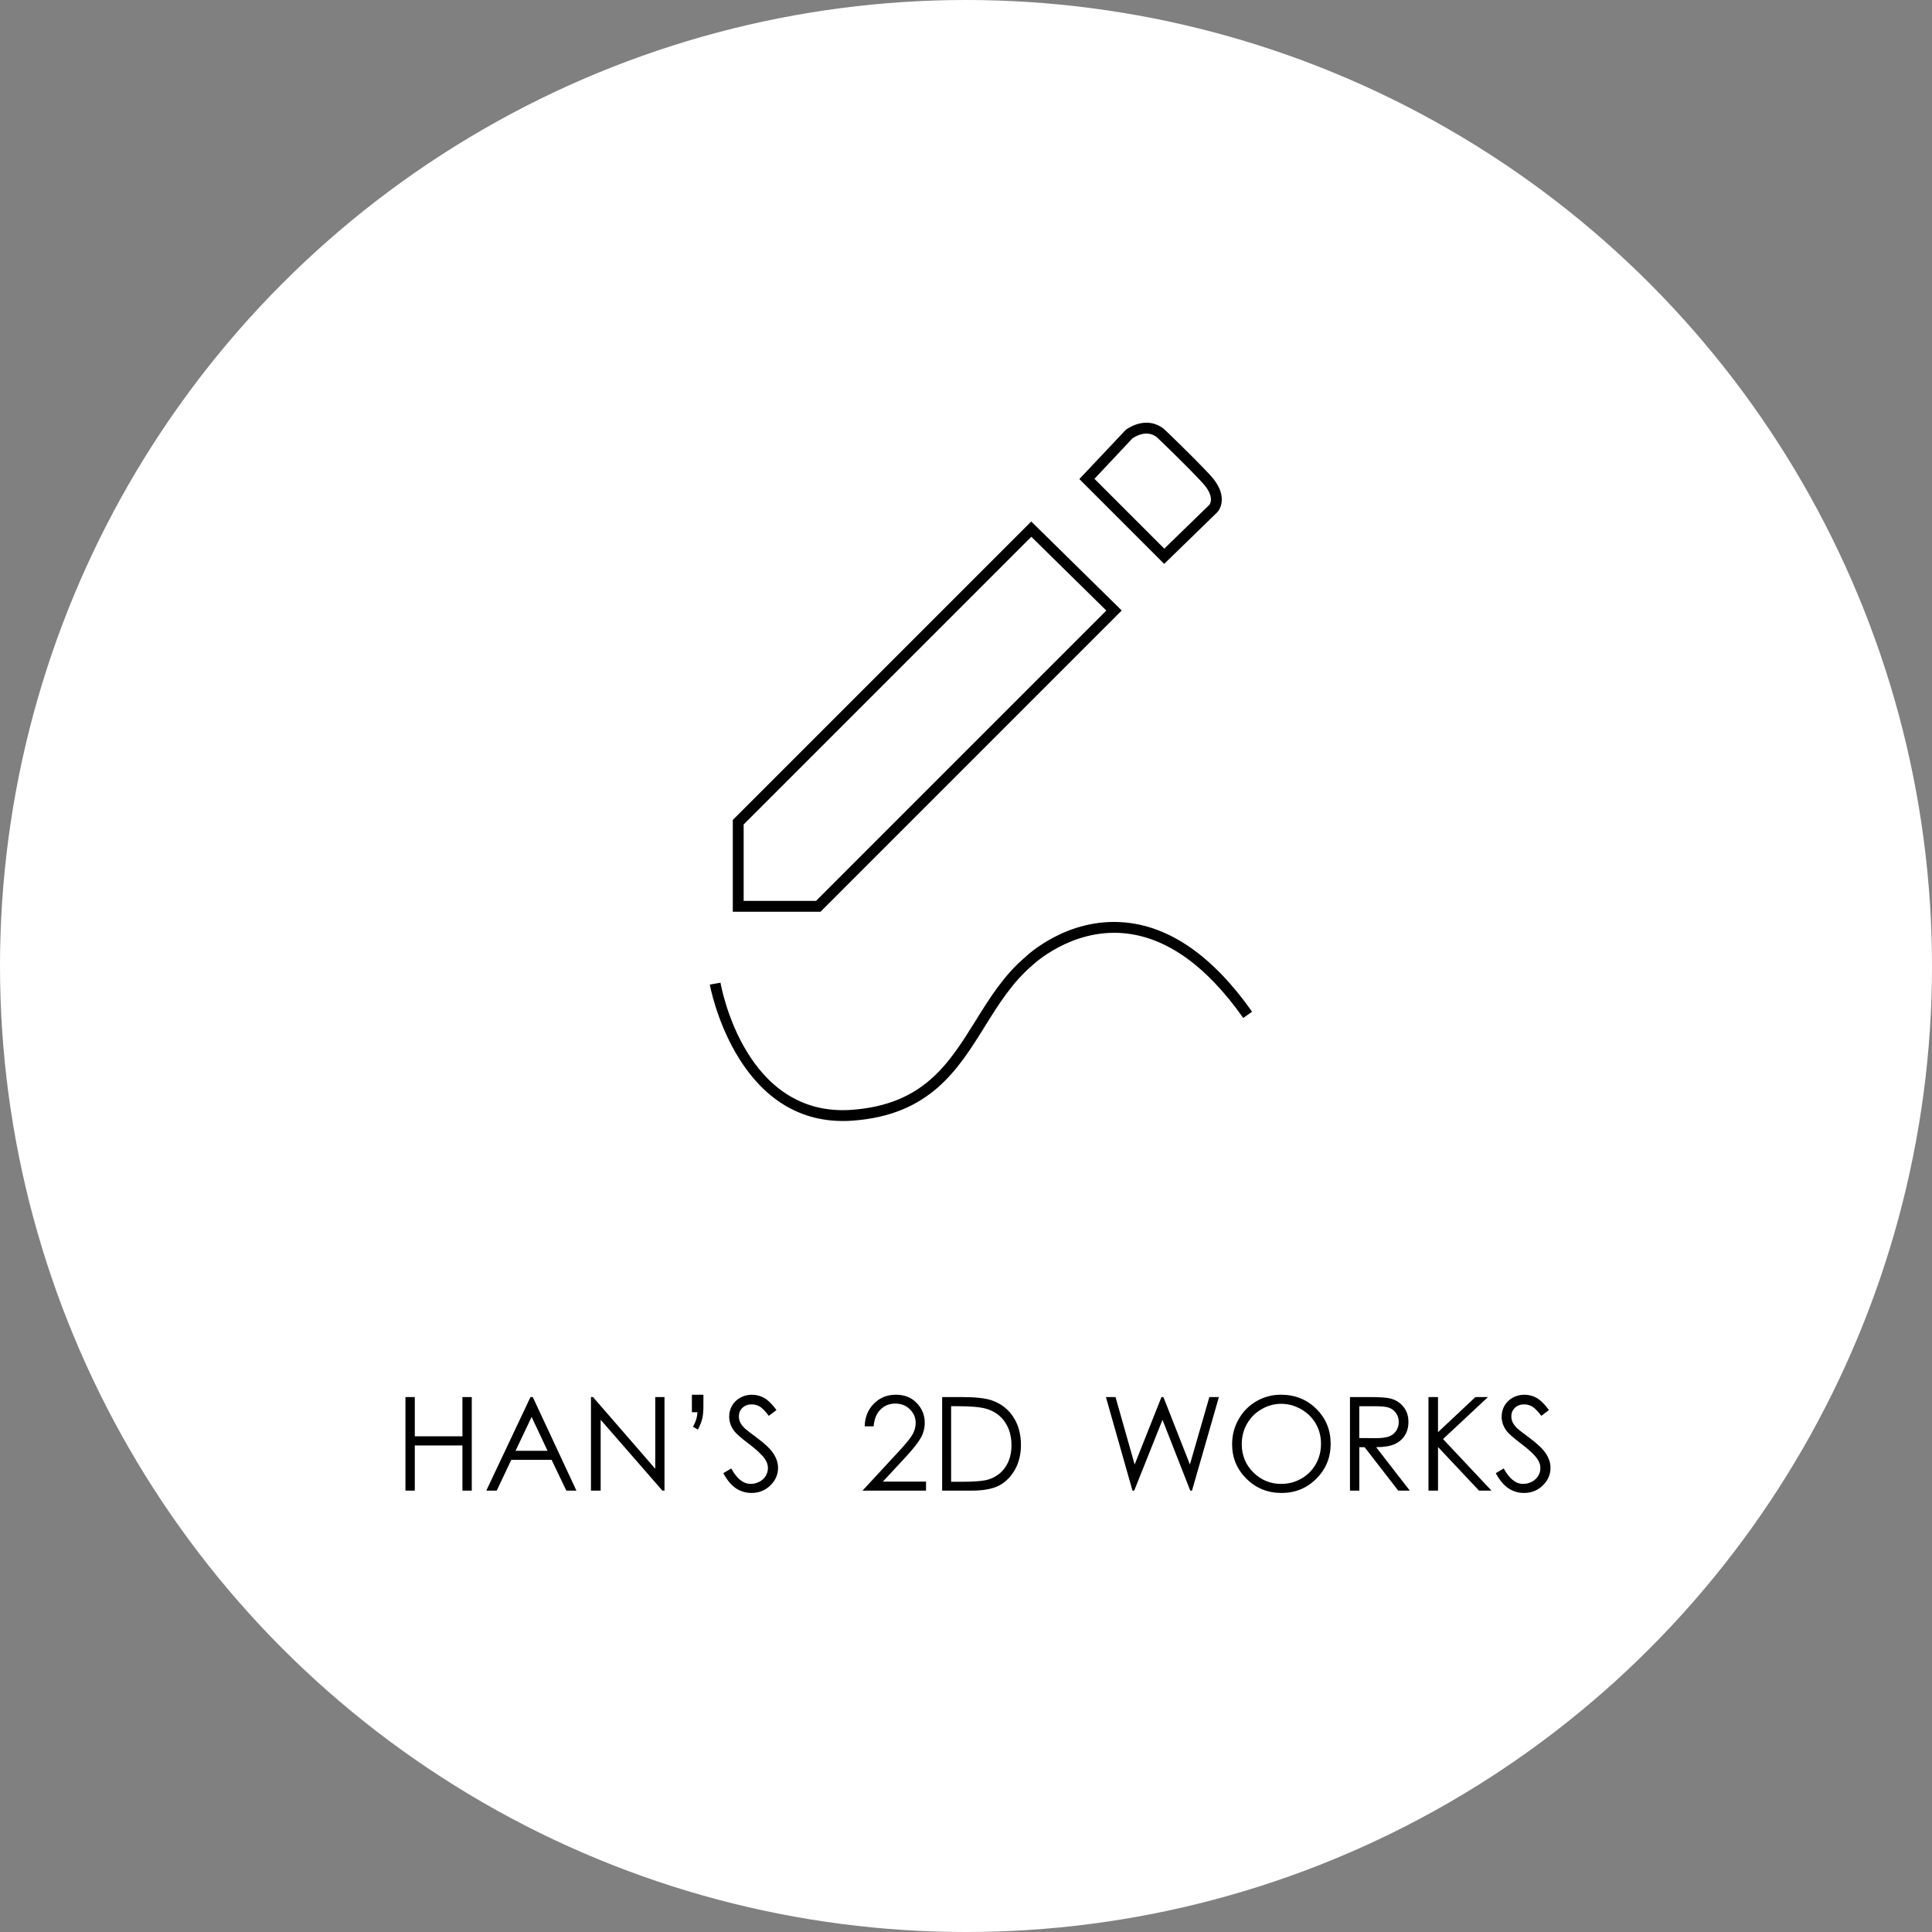 <?xml version="1.0" encoding="utf-8"?>
<!-- Generator: Adobe Illustrator 16.0.0, SVG Export Plug-In . SVG Version: 6.00 Build 0)  -->
<!DOCTYPE svg PUBLIC "-//W3C//DTD SVG 1.1//EN" "http://www.w3.org/Graphics/SVG/1.1/DTD/svg11.dtd">
<svg version="1.1" xmlns="http://www.w3.org/2000/svg" xmlns:xlink="http://www.w3.org/1999/xlink" x="0px" y="0px" width="178px"
	 height="178px" viewBox="0 0 178 178" enable-background="new 0 0 178 178" xml:space="preserve">
<rect x="0" y="0" width="178" height="178" fill="#808080" stroke="none"/>
<g id="圖層_3">
	<circle fill="#FFFFFF" cx="89" cy="89" r="89"/>
</g>
<g id="圖層_2">
	<g>
		<path d="M107.259,51.952l-7.816-7.816l4.294-4.552c0.637-0.424,1.271-0.64,1.889-0.64c1.1,0,1.733,0.691,1.762,0.721l0,0
			c0.002,0,2.504,2.379,4.119,4.119c1.545,1.664,1.076,2.979,0.611,3.443L107.259,51.952z M100.835,44.114l6.434,6.434l4.146-4.031
			c0.014-0.015,0.606-0.707-0.643-2.051c-1.596-1.719-4.078-4.079-4.104-4.103c-0.038-0.04-0.403-0.418-1.045-0.418
			c-0.401,0-0.835,0.147-1.286,0.44L100.835,44.114z"/>
		<path d="M75.597,84h-8.082v-8.457l27.496-27.498l8.338,8.201L75.597,84z M68.515,83h6.668l26.746-26.748l-6.912-6.799
			L68.515,75.957V83z"/>
		<path d="M77.654,103.281c-9.942,0-12.234-12.44-12.258-12.57l0.985-0.172c0.089,0.507,2.295,12.427,12.096,11.712
			c6.595-0.477,8.935-4.236,11.412-8.216c1.28-2.058,2.603-4.185,4.55-5.835c0.13-0.129,3.865-3.71,9.211-3.212
			c4.192,0.385,8.132,3.152,11.708,8.224l-0.815,0.576c-3.4-4.821-7.097-7.447-10.982-7.805c-4.901-0.45-8.413,2.923-8.447,2.956
			c-1.854,1.572-3.136,3.633-4.374,5.624c-2.5,4.018-5.085,8.172-12.188,8.686C78.245,103.271,77.946,103.281,77.654,103.281z"/>
	</g>
	<g>
		<path d="M37.355,128.715h0.861v3.615h4.389v-3.615h0.861v8.619h-0.861v-4.16h-4.389v4.16h-0.861V128.715z"/>
		<path d="M49.086,128.715l4.02,8.619h-0.93l-1.356-2.836h-3.713l-1.343,2.836h-0.961l4.072-8.619H49.086z M48.978,130.545
			l-1.478,3.121h2.947L48.978,130.545z"/>
		<path d="M54.447,137.334v-8.619h0.188l5.735,6.607v-6.607h0.851v8.619h-0.193l-5.688-6.527v6.527H54.447z"/>
		<path d="M64.303,131.715l-0.451-0.258c0.148-0.297,0.248-0.529,0.299-0.697s0.088-0.385,0.111-0.649h-0.517v-1.611h1.062v1.008
			c0,0.504-0.034,0.898-0.104,1.187C64.635,130.981,64.502,131.32,64.303,131.715z"/>
		<path d="M66.641,135.729l0.731-0.438c0.517,0.949,1.111,1.424,1.787,1.424c0.289,0,0.562-0.067,0.814-0.203
			c0.253-0.135,0.447-0.313,0.58-0.541c0.133-0.227,0.199-0.467,0.199-0.721c0-0.289-0.099-0.572-0.293-0.85
			c-0.271-0.384-0.763-0.845-1.478-1.384c-0.719-0.543-1.166-0.936-1.342-1.178c-0.305-0.406-0.457-0.846-0.457-1.318
			c0-0.375,0.09-0.717,0.27-1.024c0.181-0.308,0.434-0.553,0.76-0.73c0.325-0.177,0.681-0.266,1.063-0.266
			c0.406,0,0.786,0.1,1.141,0.301c0.354,0.201,0.728,0.572,1.121,1.111l-0.702,0.533c-0.324-0.431-0.602-0.713-0.829-0.851
			c-0.229-0.137-0.479-0.205-0.747-0.205c-0.349,0-0.632,0.105-0.854,0.316c-0.221,0.211-0.331,0.471-0.331,0.779
			c0,0.188,0.039,0.369,0.117,0.545s0.221,0.367,0.428,0.574c0.113,0.108,0.484,0.396,1.113,0.86
			c0.746,0.551,1.258,1.041,1.535,1.471c0.277,0.431,0.416,0.861,0.416,1.296c0,0.625-0.237,1.168-0.712,1.629
			c-0.476,0.461-1.052,0.69-1.731,0.69c-0.522,0-0.998-0.141-1.424-0.42S67,136.385,66.641,135.729z"/>
		<path d="M80.492,131.41h-0.826c0.023-0.851,0.309-1.549,0.854-2.094c0.545-0.548,1.218-0.818,2.019-0.818
			c0.793,0,1.436,0.256,1.926,0.768c0.489,0.513,0.734,1.115,0.734,1.812c0,0.488-0.116,0.947-0.351,1.375s-0.688,1.008-1.361,1.738
			l-2.146,2.313h3.977v0.832h-5.854l3.293-3.559c0.668-0.718,1.103-1.246,1.304-1.595c0.201-0.346,0.302-0.709,0.302-1.092
			c0-0.485-0.181-0.901-0.542-1.254c-0.36-0.35-0.804-0.522-1.327-0.522c-0.551,0-1.009,0.184-1.374,0.551
			C80.754,130.231,80.543,130.746,80.492,131.41z"/>
		<path d="M86.803,137.334v-8.619h1.787c1.289,0,2.224,0.104,2.806,0.312c0.836,0.293,1.49,0.801,1.961,1.522
			c0.471,0.723,0.705,1.584,0.705,2.584c0,0.863-0.187,1.623-0.559,2.279c-0.373,0.656-0.857,1.141-1.453,1.453
			c-0.597,0.312-1.433,0.469-2.505,0.469H86.803z M87.629,136.52h0.996c1.19,0,2.017-0.073,2.478-0.223
			c0.647-0.211,1.158-0.59,1.529-1.139s0.557-1.219,0.557-2.012c0-0.83-0.201-1.541-0.604-2.132
			c-0.403-0.59-0.964-0.991-1.683-1.211c-0.539-0.164-1.427-0.246-2.666-0.246h-0.608L87.629,136.52L87.629,136.52z"/>
		<path d="M101.891,128.715h0.885l1.762,6.211l2.472-6.211h0.178l2.442,6.211l1.791-6.211h0.879l-2.478,8.619h-0.16l-2.558-6.521
			l-2.607,6.521h-0.16L101.891,128.715z"/>
		<path d="M118.002,128.498c1.306,0,2.396,0.436,3.276,1.307s1.319,1.943,1.319,3.218c0,1.262-0.438,2.331-1.316,3.211
			c-0.878,0.879-1.946,1.317-3.21,1.317c-1.277,0-2.356-0.438-3.235-1.313c-0.881-0.875-1.319-1.935-1.319-3.176
			c0-0.828,0.2-1.597,0.601-2.304c0.401-0.707,0.947-1.262,1.64-1.662C116.447,128.697,117.195,128.498,118.002,128.498z
			 M118.039,129.336c-0.638,0-1.241,0.166-1.813,0.498s-1.018,0.779-1.338,1.344c-0.321,0.563-0.481,1.189-0.481,1.881
			c0,1.025,0.355,1.892,1.065,2.597s1.564,1.059,2.566,1.059c0.67,0,1.288-0.162,1.857-0.486c0.569-0.325,1.014-0.77,1.332-1.331
			c0.319-0.563,0.479-1.188,0.479-1.878c0-0.684-0.158-1.303-0.479-1.854c-0.318-0.553-0.768-0.996-1.347-1.328
			S118.688,129.336,118.039,129.336z"/>
		<path d="M124.373,128.715h1.718c0.957,0,1.604,0.039,1.944,0.117c0.513,0.117,0.929,0.369,1.248,0.754
			c0.32,0.385,0.48,0.859,0.48,1.422c0,0.471-0.11,0.883-0.331,1.238c-0.221,0.354-0.536,0.625-0.946,0.807
			c-0.41,0.183-0.977,0.275-1.699,0.279l3.101,4.002h-1.065l-3.1-4.002h-0.487v4.002h-0.86v-8.619H124.373z M125.234,129.559v2.931
			l1.484,0.012c0.575,0,1.001-0.055,1.276-0.164s0.49-0.285,0.646-0.524c0.154-0.24,0.23-0.509,0.23-0.806
			c0-0.289-0.077-0.553-0.233-0.789c-0.157-0.235-0.362-0.403-0.616-0.506c-0.255-0.102-0.678-0.152-1.268-0.152L125.234,129.559
			L125.234,129.559z"/>
		<path d="M131.609,128.715h0.879v3.234l3.445-3.234h1.157l-4.141,3.867l4.462,4.752h-1.146l-3.777-4.016v4.016h-0.879V128.715z"/>
		<path d="M137.81,135.729l0.731-0.438c0.517,0.949,1.111,1.424,1.787,1.424c0.289,0,0.562-0.067,0.814-0.203
			c0.253-0.135,0.447-0.313,0.58-0.541c0.133-0.227,0.199-0.467,0.199-0.721c0-0.289-0.099-0.572-0.293-0.85
			c-0.271-0.384-0.763-0.845-1.478-1.384c-0.719-0.543-1.166-0.936-1.342-1.178c-0.305-0.406-0.457-0.846-0.457-1.318
			c0-0.375,0.09-0.717,0.27-1.024c0.181-0.308,0.434-0.553,0.76-0.73c0.325-0.177,0.681-0.266,1.063-0.266
			c0.406,0,0.786,0.1,1.141,0.301c0.354,0.201,0.728,0.572,1.122,1.111l-0.703,0.533c-0.324-0.431-0.602-0.713-0.829-0.851
			c-0.229-0.137-0.479-0.205-0.747-0.205c-0.349,0-0.632,0.105-0.854,0.316c-0.221,0.211-0.331,0.471-0.331,0.779
			c0,0.188,0.039,0.369,0.117,0.545s0.222,0.367,0.428,0.574c0.113,0.108,0.484,0.396,1.113,0.86
			c0.746,0.551,1.258,1.041,1.535,1.471c0.277,0.431,0.416,0.861,0.416,1.296c0,0.625-0.237,1.168-0.712,1.629
			s-1.052,0.69-1.731,0.69c-0.522,0-0.998-0.141-1.424-0.42S138.169,136.385,137.81,135.729z"/>
	</g>
</g>
</svg>
